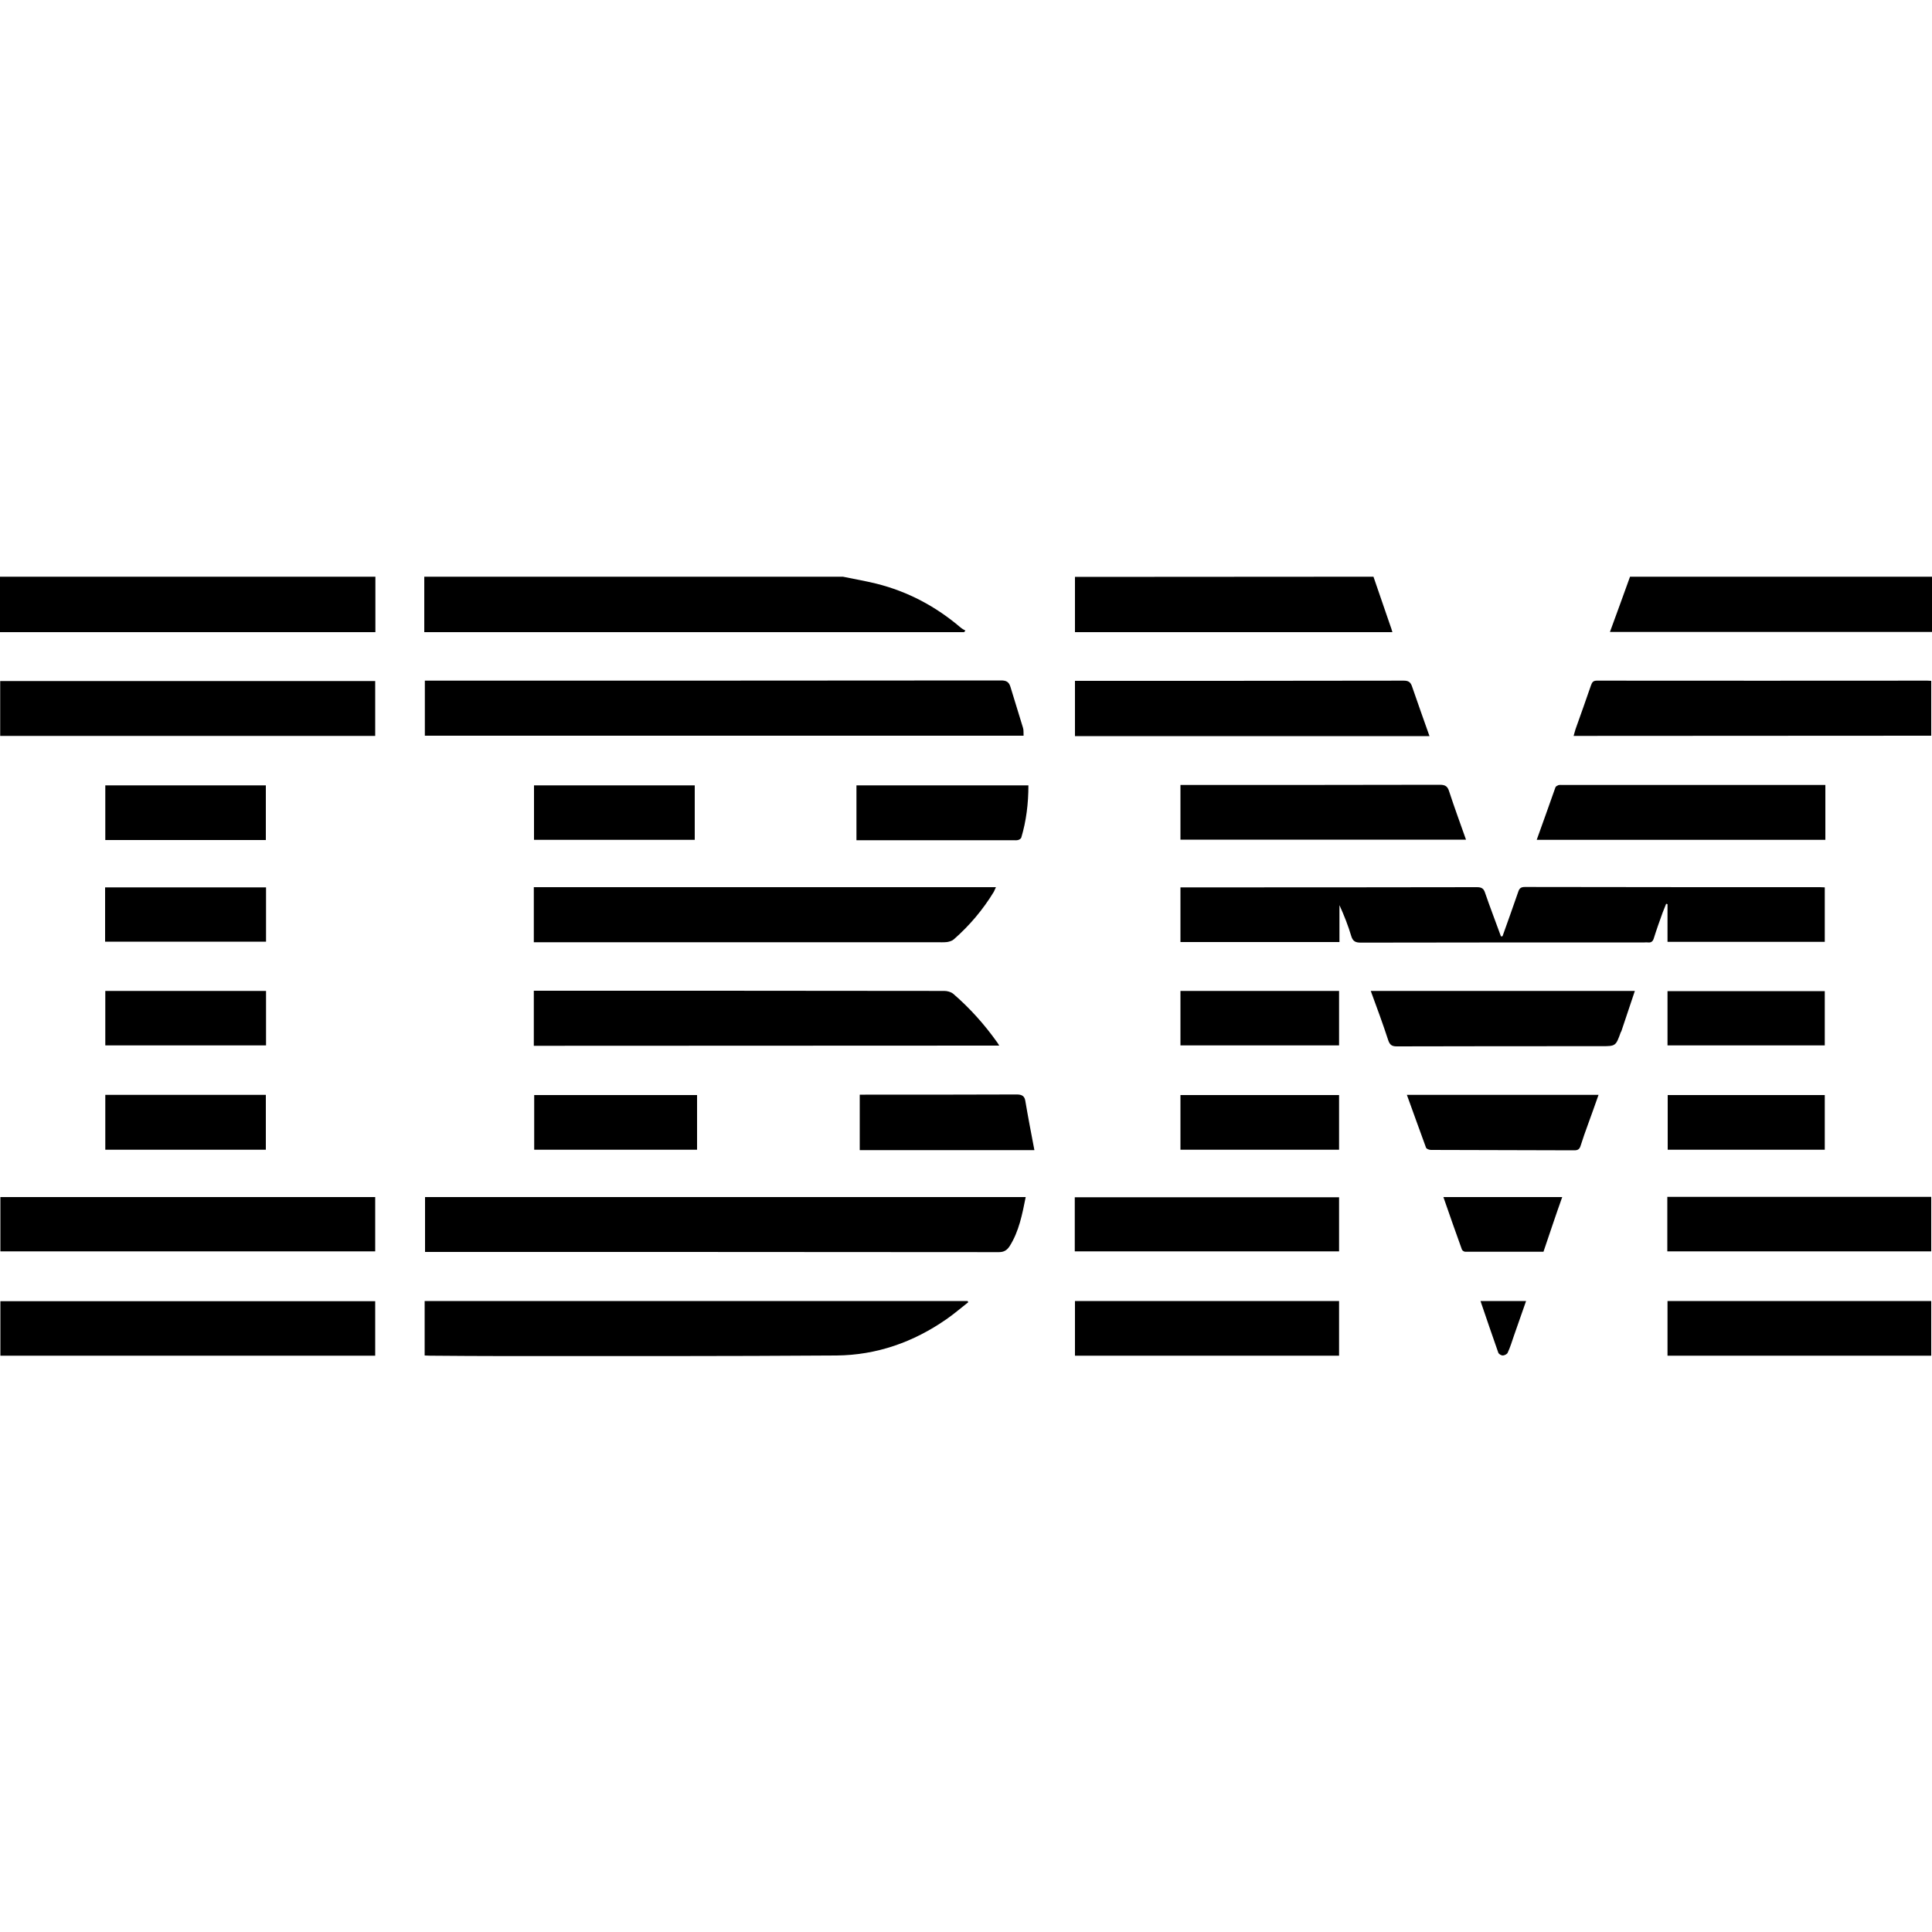 <svg xmlns="http://www.w3.org/2000/svg" viewBox="0 0 1000 1000" width="1000" height="1000">
<path d="M436.3 298.5c5.8 1.2 11.6 2.2 17.3 3.6 16.4 4.1 30.8 11.8 43.6 22.7 0.7 0.6 1.6 1.1 2.5 1.6l-0.7 0.8h-279.4v-28.7h216.7z m-242 0v28.7h-194.3v-28.7h194.3z m805.7 0v28.6h-166.7c3.5-9.6 7-19.1 10.4-28.6h156.3z m-289.1 0l8.6 25c0.4 1.1 0.8 2.2 1.2 3.7h-164.3v-28.6l154.5-0.1z m66.8 186.1c2.7-7.6 5.5-15.3 8.1-22.9 0.6-1.9 1.4-2.6 3.5-2.6 50.9 0.1 101.8 0.1 152.7 0.1 0.8 0 1.6 0.1 2.5 0.1v28.2h-81.4v-19.5l-0.7-0.2-1.8 4.5c-1.6 4.4-3.2 8.9-4.6 13.4-0.5 1.6-1.4 2.3-3 2.1-0.6-0.1-1.2 0-1.8 0-49 0-98 0-146.9 0.1-2.7 0-4.1-0.7-4.9-3.4-1.6-5.4-3.7-10.7-6.1-16v19.1h-82.3v-28.3h3.3c50.1 0 100.2 0 150.2-0.1 2.5 0 3.5 0.8 4.2 3 2.6 7.6 5.5 15 8.2 22.5 0.4-0.1 0.6-0.1 0.8-0.1z m-557.8-103.8v-28.5h3.3c98.3 0 196.7 0 295-0.1 2.6 0 4 0.7 4.8 3.3l6.5 21.2c0.4 1.2 0.2 2.6 0.3 4.1h-309.9z m311 238.8c-1.8 8.9-3.4 17.6-8.3 25.4-1.4 2.1-2.9 3.1-5.6 3.1-97.9-0.1-195.7-0.1-293.6-0.1h-3.4v-28.4h310.9z m-311.1 82v-28.2h281c0.1 0.2 0.2 0.4 0.4 0.6-3.7 2.9-7.4 6.1-11.3 8.8-17.1 11.9-36.1 18.6-56.9 18.8-57.2 0.4-114.4 0.3-171.6 0.3-12.9 0-25.9-0.1-38.9-0.2-0.9 0-1.6-0.1-2.7-0.1z m56.5-160.3v-28.5h3.4c69.7 0 139.4 0 209.1 0.1 1.5 0 3.4 0.5 4.6 1.5 8.6 7.4 16.2 15.9 22.8 25.2 0.3 0.4 0.5 0.8 1 1.6l-240.9 0.1z m0-53.7v-28.4h239.2l-1.1 2.4c-5.6 9.2-12.5 17.4-20.7 24.6-0.9 0.8-2.3 1.2-3.5 1.4-1.8 0.2-3.6 0.1-5.4 0.1h-208.5v-0.1z m-276.2-106.7v-28.4h194.1v28.4h-194.1z m194.1 292.6v28.2h-194v-28.2h194z m0-53.9v28.1h-194v-28.1h194z m620.3-238.7c0.4-1.2 0.6-2.4 1-3.5 2.7-7.6 5.4-15.1 8-22.7 0.6-1.7 1.2-2.4 3.1-2.4 57 0.1 114 0 171 0 0.6 0 1.2 0.1 2 0.1v28.4l-185.1 0.1z m-74.6 0.1h-183.5v-28.6h3.3c55.6 0 111.2 0 166.8-0.1 2.5 0 3.6 0.7 4.4 3.1 2.9 8.5 5.9 16.8 9 25.6z m204.9 25.3v28.4h-149.4c3.3-9.1 6.5-18.2 9.7-27.2 0.2-0.5 1-0.9 1.5-1.1 0.7-0.2 1.4-0.1 2.1-0.1h136.1z m-333.8 28.4v-28.4h3.7c43.5 0 87.1 0 130.6-0.1 2.9 0 4 0.9 4.8 3.5 2.7 8.3 5.7 16.4 8.7 24.9h-147.8z m388.6 267h-136.5v-28.3h136.5v28.3z m-306.5-28.3v28.3h-136.7v-28.3h136.7z m169.9-25.7v-28.2h136.6v28.2h-136.6z m-169.9-28v28h-136.8v-28h136.8z m16.4-106.8h136.7c-2.4 7.1-4.7 14-7 20.9l-0.3 0.5c-2.6 7.2-2.6 7.2-10.1 7.2-35.3 0-70.6 0-105.9 0.1-2.6 0-3.6-0.9-4.4-3.3-2.7-8.3-5.8-16.7-9-25.4z m18.7 53.8h99.2c-1.8 5.2-3.6 10.1-5.4 15.1-1.4 3.8-2.7 7.5-3.9 11.3-0.5 1.6-1.3 2.3-3.2 2.3l-74.2-0.2c-0.9 0-2.4-0.5-2.6-1.2-3.3-8.9-6.5-18-9.9-27.3z m-192.8 28.6h-90.4v-28.7h2.9c26.1 0 52.2 0 78.4-0.1 2.6 0 4 0.8 4.4 3.3 1.4 8.3 3 16.6 4.7 25.5z m-92.1-160.3v-28.5h89c0 9.4-1.1 18.4-3.7 27.1-0.2 0.5-1.1 1.1-1.7 1.2-0.7 0.2-1.6 0.1-2.4 0.1h-81.2z m-82.5 131.8v28.3h-84.3v-28.3h84.3z m-223.2 28.3h-83.1v-28.4h83.1v28.4z m555.5-28.3v28.3h-82.1v-28.3h82.1z m-333.5-160.3v28.2h-83.2v-28.2h83.2z m-305.2 80.9v-28.1h83.3v28.1h-83.3z m0.1-80.9h83.1v28.3h-83.1v-28.3z m83.2 134.6h-83.2v-28.2h83.2v28.2z m806.8 25.7v28.3h-81.3v-28.3h81.3z m-333.5-25.7v-28.2h82.1v28.2h-82.1z m252.1 0v-28.1h81.4v28.1h-81.4z m-64.2 106.8h-40.5c-0.6 0-1.5-0.6-1.7-1.1-3.2-8.9-6.4-17.9-9.6-27.2h61.5c-3.4 9.5-6.5 18.9-9.7 28.3z m-32.6 25.5h23.6c-2.1 6.1-4.2 12-6.3 18-1 2.9-1.9 5.9-3.2 8.7-0.3 0.8-1.7 1.5-2.6 1.5-0.8 0-2.1-0.8-2.3-1.5-3.1-8.8-6.1-17.6-9.2-26.7z"/>
</svg>
